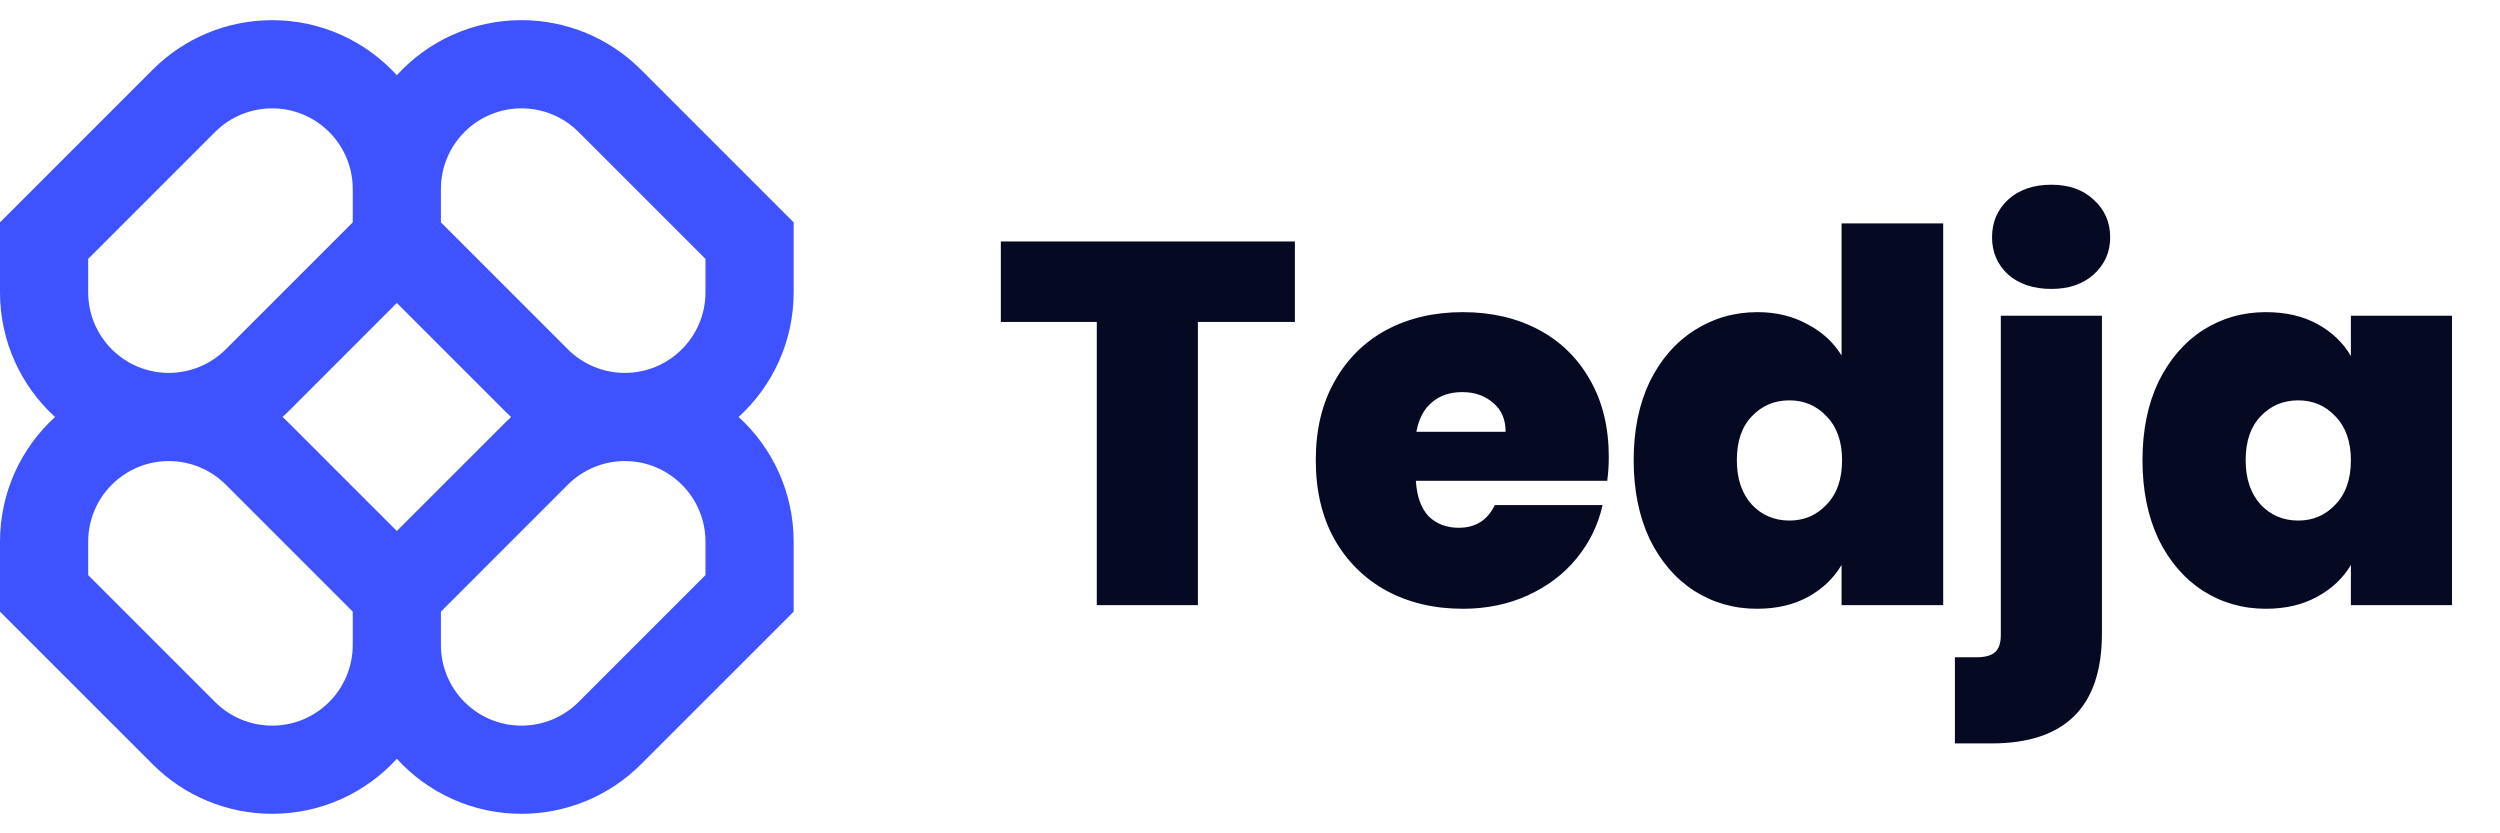 <svg width="126" height="42" viewBox="0 0 126 42" fill="none" xmlns="http://www.w3.org/2000/svg">
<g clip-path="url(#clip0_0_209)">
<path fill-rule="evenodd" clip-rule="evenodd" d="M13.715 1.016C11.458 1.016 9.294 1.912 7.699 3.508L0 11.207V14.731C0 17.22 1.069 19.46 2.774 21.016C1.069 22.572 0 24.812 0 27.302V30.826L7.699 38.524C9.294 40.12 11.458 41.016 13.715 41.016C16.204 41.016 18.444 39.947 20 38.242C21.556 39.947 23.796 41.016 26.285 41.016C28.542 41.016 30.706 40.12 32.301 38.524L40 30.826V27.302C40 24.812 38.931 22.572 37.226 21.016C38.931 19.46 40 17.22 40 14.731V11.207L32.301 3.508C30.706 1.912 28.542 1.016 26.285 1.016C23.796 1.016 21.556 2.086 20 3.79C18.444 2.086 16.204 1.016 13.715 1.016ZM25.759 21.016C25.663 20.929 25.569 20.839 25.477 20.747L20 15.27L14.523 20.747C14.431 20.839 14.337 20.929 14.241 21.016C14.337 21.104 14.431 21.194 14.523 21.286L20 26.762L25.477 21.286C25.569 21.194 25.663 21.104 25.759 21.016ZM22.222 30.826V32.508C22.222 34.752 24.041 36.572 26.285 36.572C27.363 36.572 28.396 36.144 29.159 35.382L35.556 28.985V27.302C35.556 25.058 33.736 23.238 31.492 23.238C30.415 23.238 29.381 23.666 28.619 24.428L22.222 30.826ZM17.778 30.826L11.381 24.428C10.619 23.666 9.585 23.238 8.508 23.238C6.264 23.238 4.444 25.058 4.444 27.302V28.985L10.841 35.382C11.604 36.144 12.637 36.572 13.715 36.572C15.959 36.572 17.778 34.752 17.778 32.508V30.826ZM17.778 9.524V11.207L11.381 17.604C10.619 18.366 9.585 18.794 8.508 18.794C6.264 18.794 4.444 16.975 4.444 14.731V13.048L10.841 6.651C11.604 5.889 12.637 5.461 13.715 5.461C15.959 5.461 17.778 7.28 17.778 9.524ZM28.619 17.604L22.222 11.207V9.524C22.222 7.28 24.041 5.461 26.285 5.461C27.363 5.461 28.396 5.889 29.159 6.651L35.556 13.048V14.731C35.556 16.975 33.736 18.794 31.492 18.794C30.415 18.794 29.381 18.366 28.619 17.604Z" fill="#3F52FF"/>
</g>
<path d="M65.262 12.17V16.226H60.374V30.5H55.278V16.226H50.442V12.17H65.262ZM81.083 23.038C81.083 23.437 81.057 23.835 81.005 24.234H71.359C71.411 25.031 71.628 25.629 72.009 26.028C72.408 26.409 72.911 26.6 73.517 26.6C74.367 26.6 74.973 26.219 75.337 25.456H80.771C80.546 26.461 80.104 27.363 79.445 28.16C78.804 28.94 77.989 29.555 77.001 30.006C76.013 30.457 74.921 30.682 73.725 30.682C72.287 30.682 71.004 30.379 69.877 29.772C68.768 29.165 67.893 28.299 67.251 27.172C66.627 26.045 66.315 24.719 66.315 23.194C66.315 21.669 66.627 20.351 67.251 19.242C67.875 18.115 68.742 17.249 69.851 16.642C70.978 16.035 72.269 15.732 73.725 15.732C75.164 15.732 76.438 16.027 77.547 16.616C78.657 17.205 79.523 18.055 80.147 19.164C80.771 20.256 81.083 21.547 81.083 23.038ZM75.883 21.764C75.883 21.14 75.675 20.655 75.259 20.308C74.843 19.944 74.323 19.762 73.699 19.762C73.075 19.762 72.564 19.935 72.165 20.282C71.767 20.611 71.507 21.105 71.385 21.764H75.883ZM82.337 23.194C82.337 21.686 82.606 20.369 83.143 19.242C83.698 18.115 84.452 17.249 85.405 16.642C86.358 16.035 87.416 15.732 88.577 15.732C89.513 15.732 90.345 15.931 91.073 16.33C91.818 16.711 92.399 17.24 92.815 17.916V11.26H97.937V30.5H92.815V28.472C92.416 29.148 91.853 29.685 91.125 30.084C90.397 30.483 89.539 30.682 88.551 30.682C87.39 30.682 86.332 30.379 85.379 29.772C84.443 29.165 83.698 28.299 83.143 27.172C82.606 26.028 82.337 24.702 82.337 23.194ZM92.841 23.194C92.841 22.258 92.581 21.521 92.061 20.984C91.558 20.447 90.934 20.178 90.189 20.178C89.426 20.178 88.794 20.447 88.291 20.984C87.788 21.504 87.537 22.241 87.537 23.194C87.537 24.13 87.788 24.875 88.291 25.43C88.794 25.967 89.426 26.236 90.189 26.236C90.934 26.236 91.558 25.967 92.061 25.43C92.581 24.893 92.841 24.147 92.841 23.194ZM103.389 14.562C102.487 14.562 101.759 14.319 101.205 13.834C100.667 13.331 100.399 12.707 100.399 11.962C100.399 11.199 100.667 10.567 101.205 10.064C101.759 9.561 102.487 9.31 103.389 9.31C104.273 9.31 104.983 9.561 105.521 10.064C106.075 10.567 106.353 11.199 106.353 11.962C106.353 12.707 106.075 13.331 105.521 13.834C104.983 14.319 104.273 14.562 103.389 14.562ZM105.937 31.93C105.937 35.622 104.082 37.468 100.373 37.468H98.527V33.126H99.619C100.052 33.126 100.364 33.039 100.555 32.866C100.745 32.693 100.841 32.407 100.841 32.008V15.914H105.937V31.93ZM107.981 23.194C107.981 21.686 108.25 20.369 108.787 19.242C109.342 18.115 110.087 17.249 111.023 16.642C111.977 16.035 113.034 15.732 114.195 15.732C115.201 15.732 116.067 15.931 116.795 16.33C117.523 16.729 118.087 17.266 118.485 17.942V15.914H123.581V30.5H118.485V28.472C118.087 29.148 117.515 29.685 116.769 30.084C116.041 30.483 115.183 30.682 114.195 30.682C113.034 30.682 111.977 30.379 111.023 29.772C110.087 29.165 109.342 28.299 108.787 27.172C108.25 26.028 107.981 24.702 107.981 23.194ZM118.485 23.194C118.485 22.258 118.225 21.521 117.705 20.984C117.203 20.447 116.579 20.178 115.833 20.178C115.071 20.178 114.438 20.447 113.935 20.984C113.433 21.504 113.181 22.241 113.181 23.194C113.181 24.13 113.433 24.875 113.935 25.43C114.438 25.967 115.071 26.236 115.833 26.236C116.579 26.236 117.203 25.967 117.705 25.43C118.225 24.893 118.485 24.147 118.485 23.194Z" fill="#060922"/>
<defs>
<clipPath id="clip0_0_209">
<rect width="40" height="41" fill="white" transform="translate(0 0.5)"/>
</clipPath>
</defs>
</svg>
